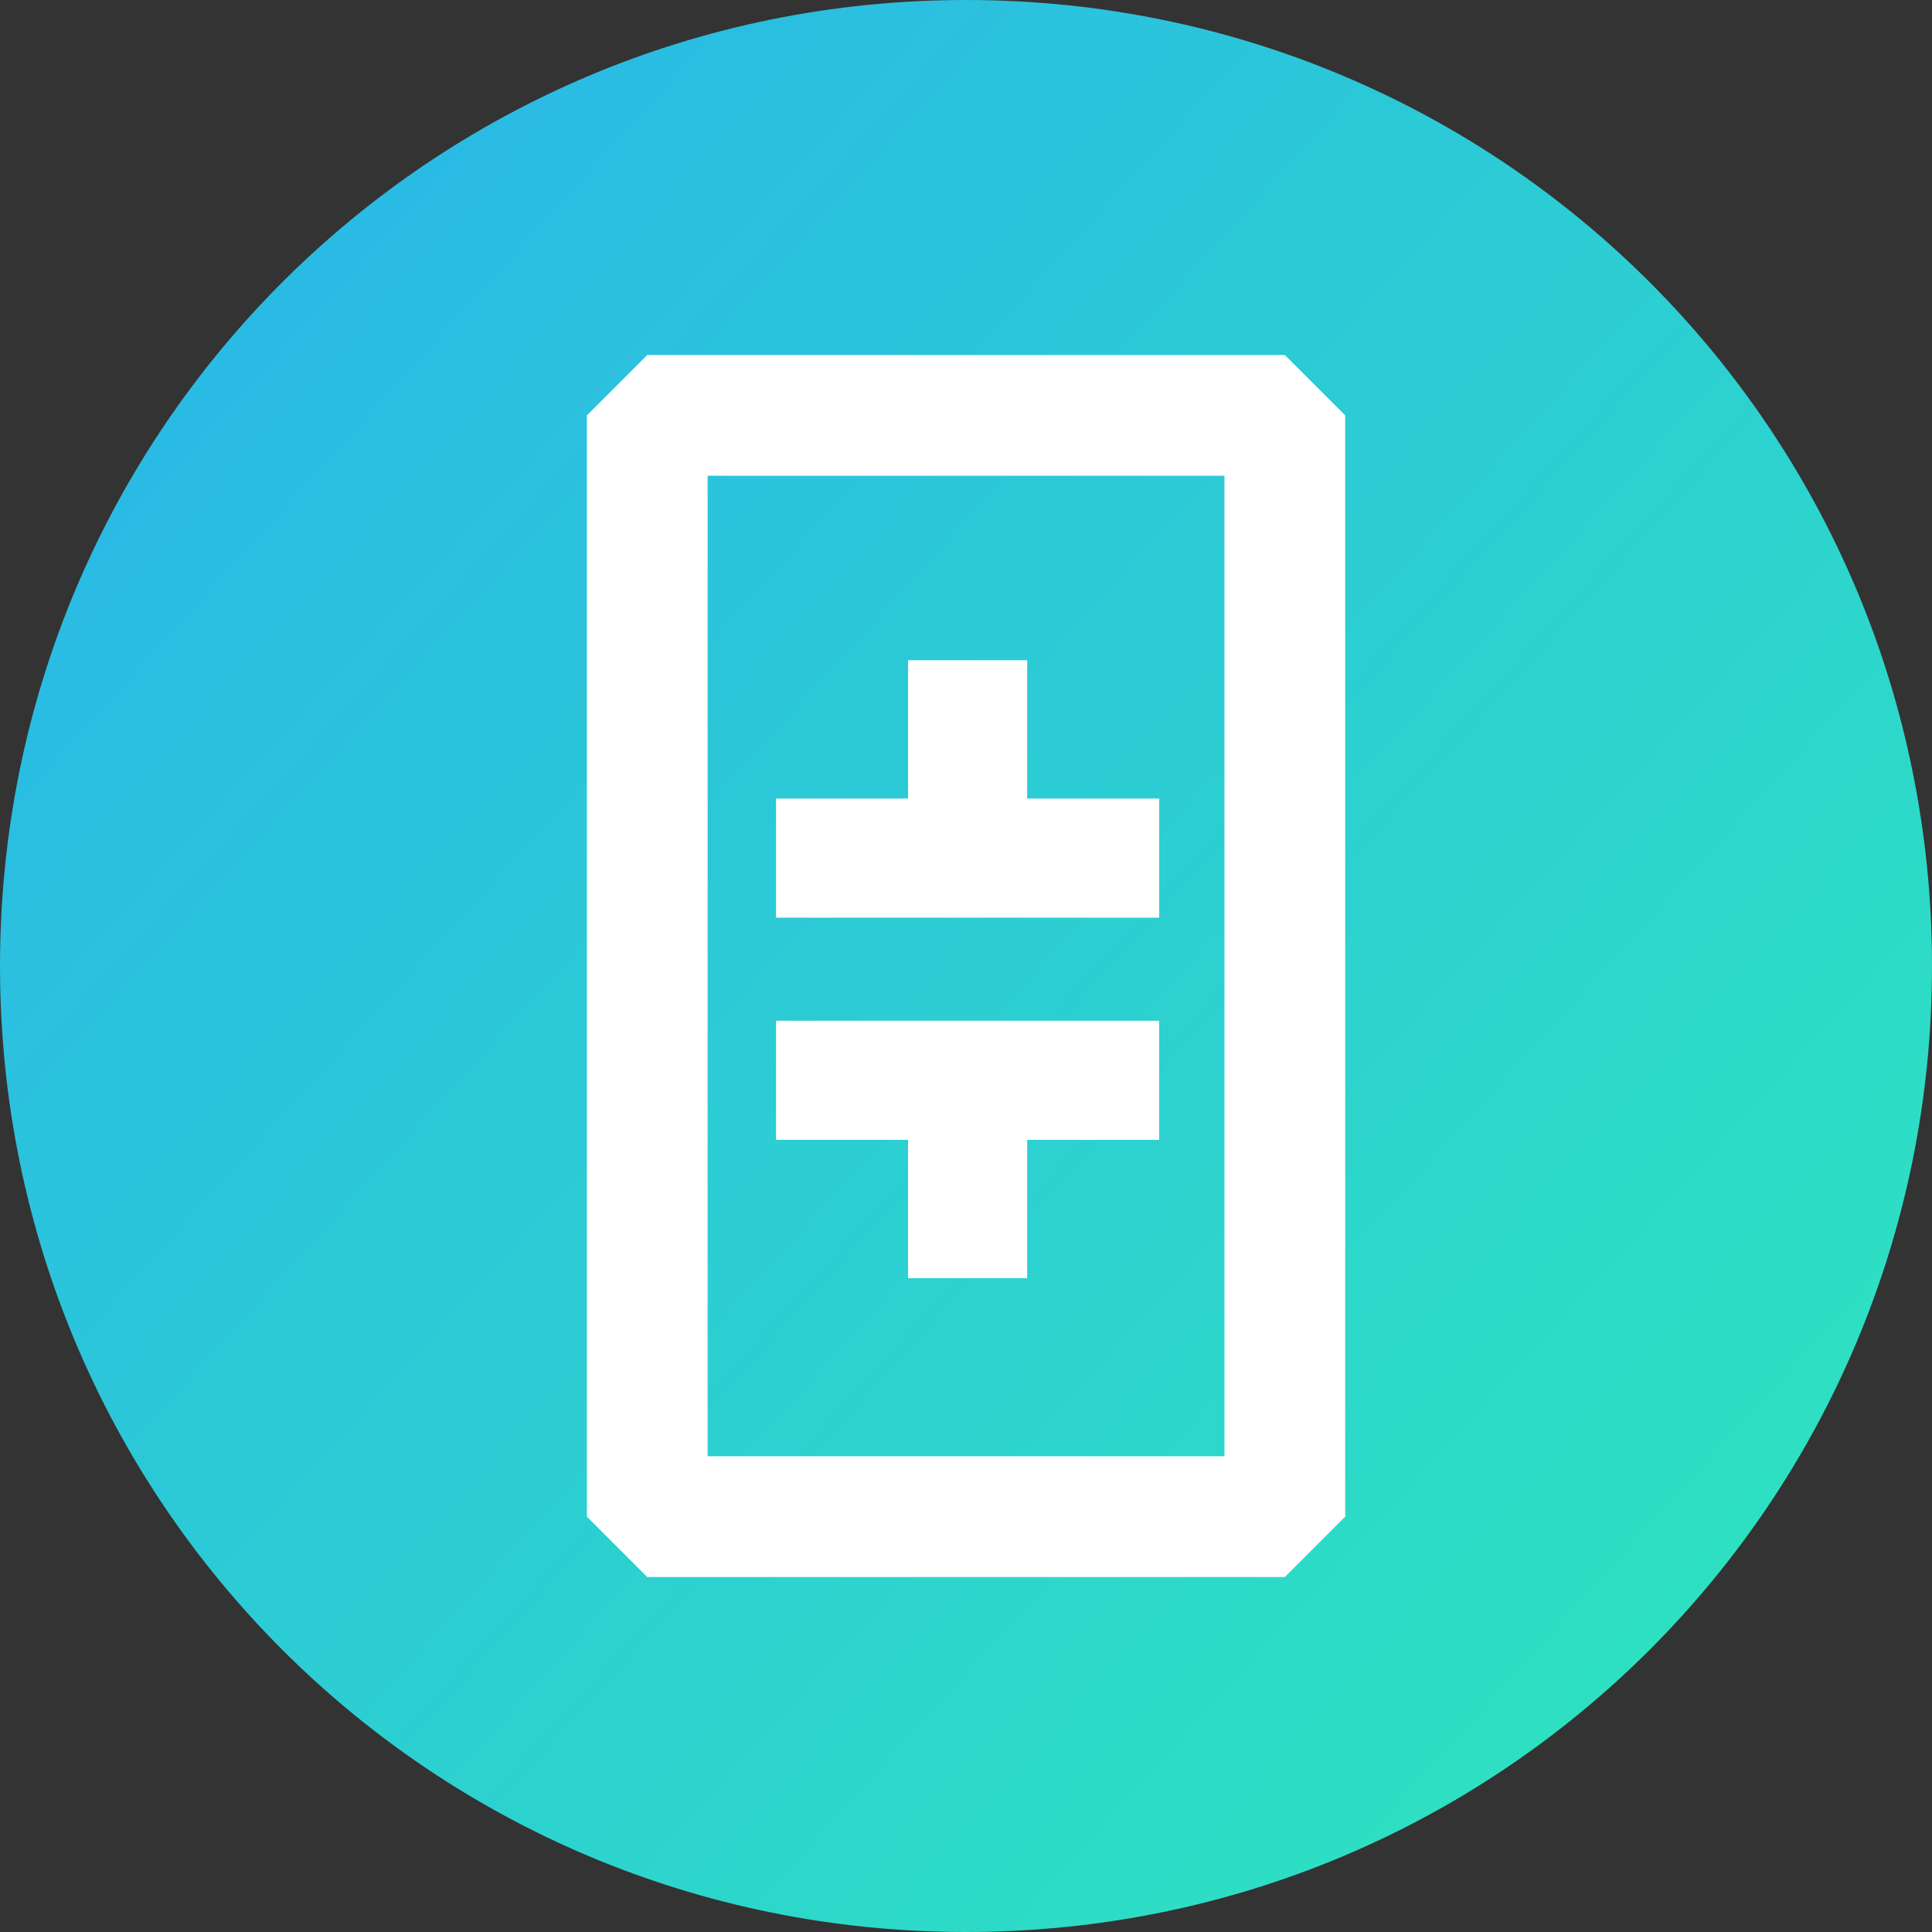 <svg width="48" height="48" viewBox="0 0 48 48" fill="none" xmlns="http://www.w3.org/2000/svg">
<rect x="0" y="0" width="48" height="48" fill="#333333" stroke="none"/>
<path d="M24 48C37.3 48 48 37.3 48 24C48 10.7 37.3 0 24 0C10.7 0 0 10.7 0 24C0 37.3 10.7 48 24 48Z" fill="url(#paint0_linear)"/>
<path d="M16.081 10.32H31.921V37.681H16.081V10.32Z" stroke="white" stroke-width="3" stroke-linejoin="bevel"/>
<path d="M28.8 28.32H25.52V31.756H22.56V28.32H19.28V25.36H28.8V28.32ZM28.8 19.84H25.52V16.403H22.56V19.84H19.28V22.799H28.8V19.84Z" fill="white"/>
<defs>
<linearGradient id="paint0_linear" x1="6" y1="7" x2="43" y2="40.5" gradientUnits="userSpaceOnUse">
<stop stop-color="#2ABAE5"/>
<stop offset="1" stop-color="#2EE1C1"/>
</linearGradient>
</defs>
</svg>
